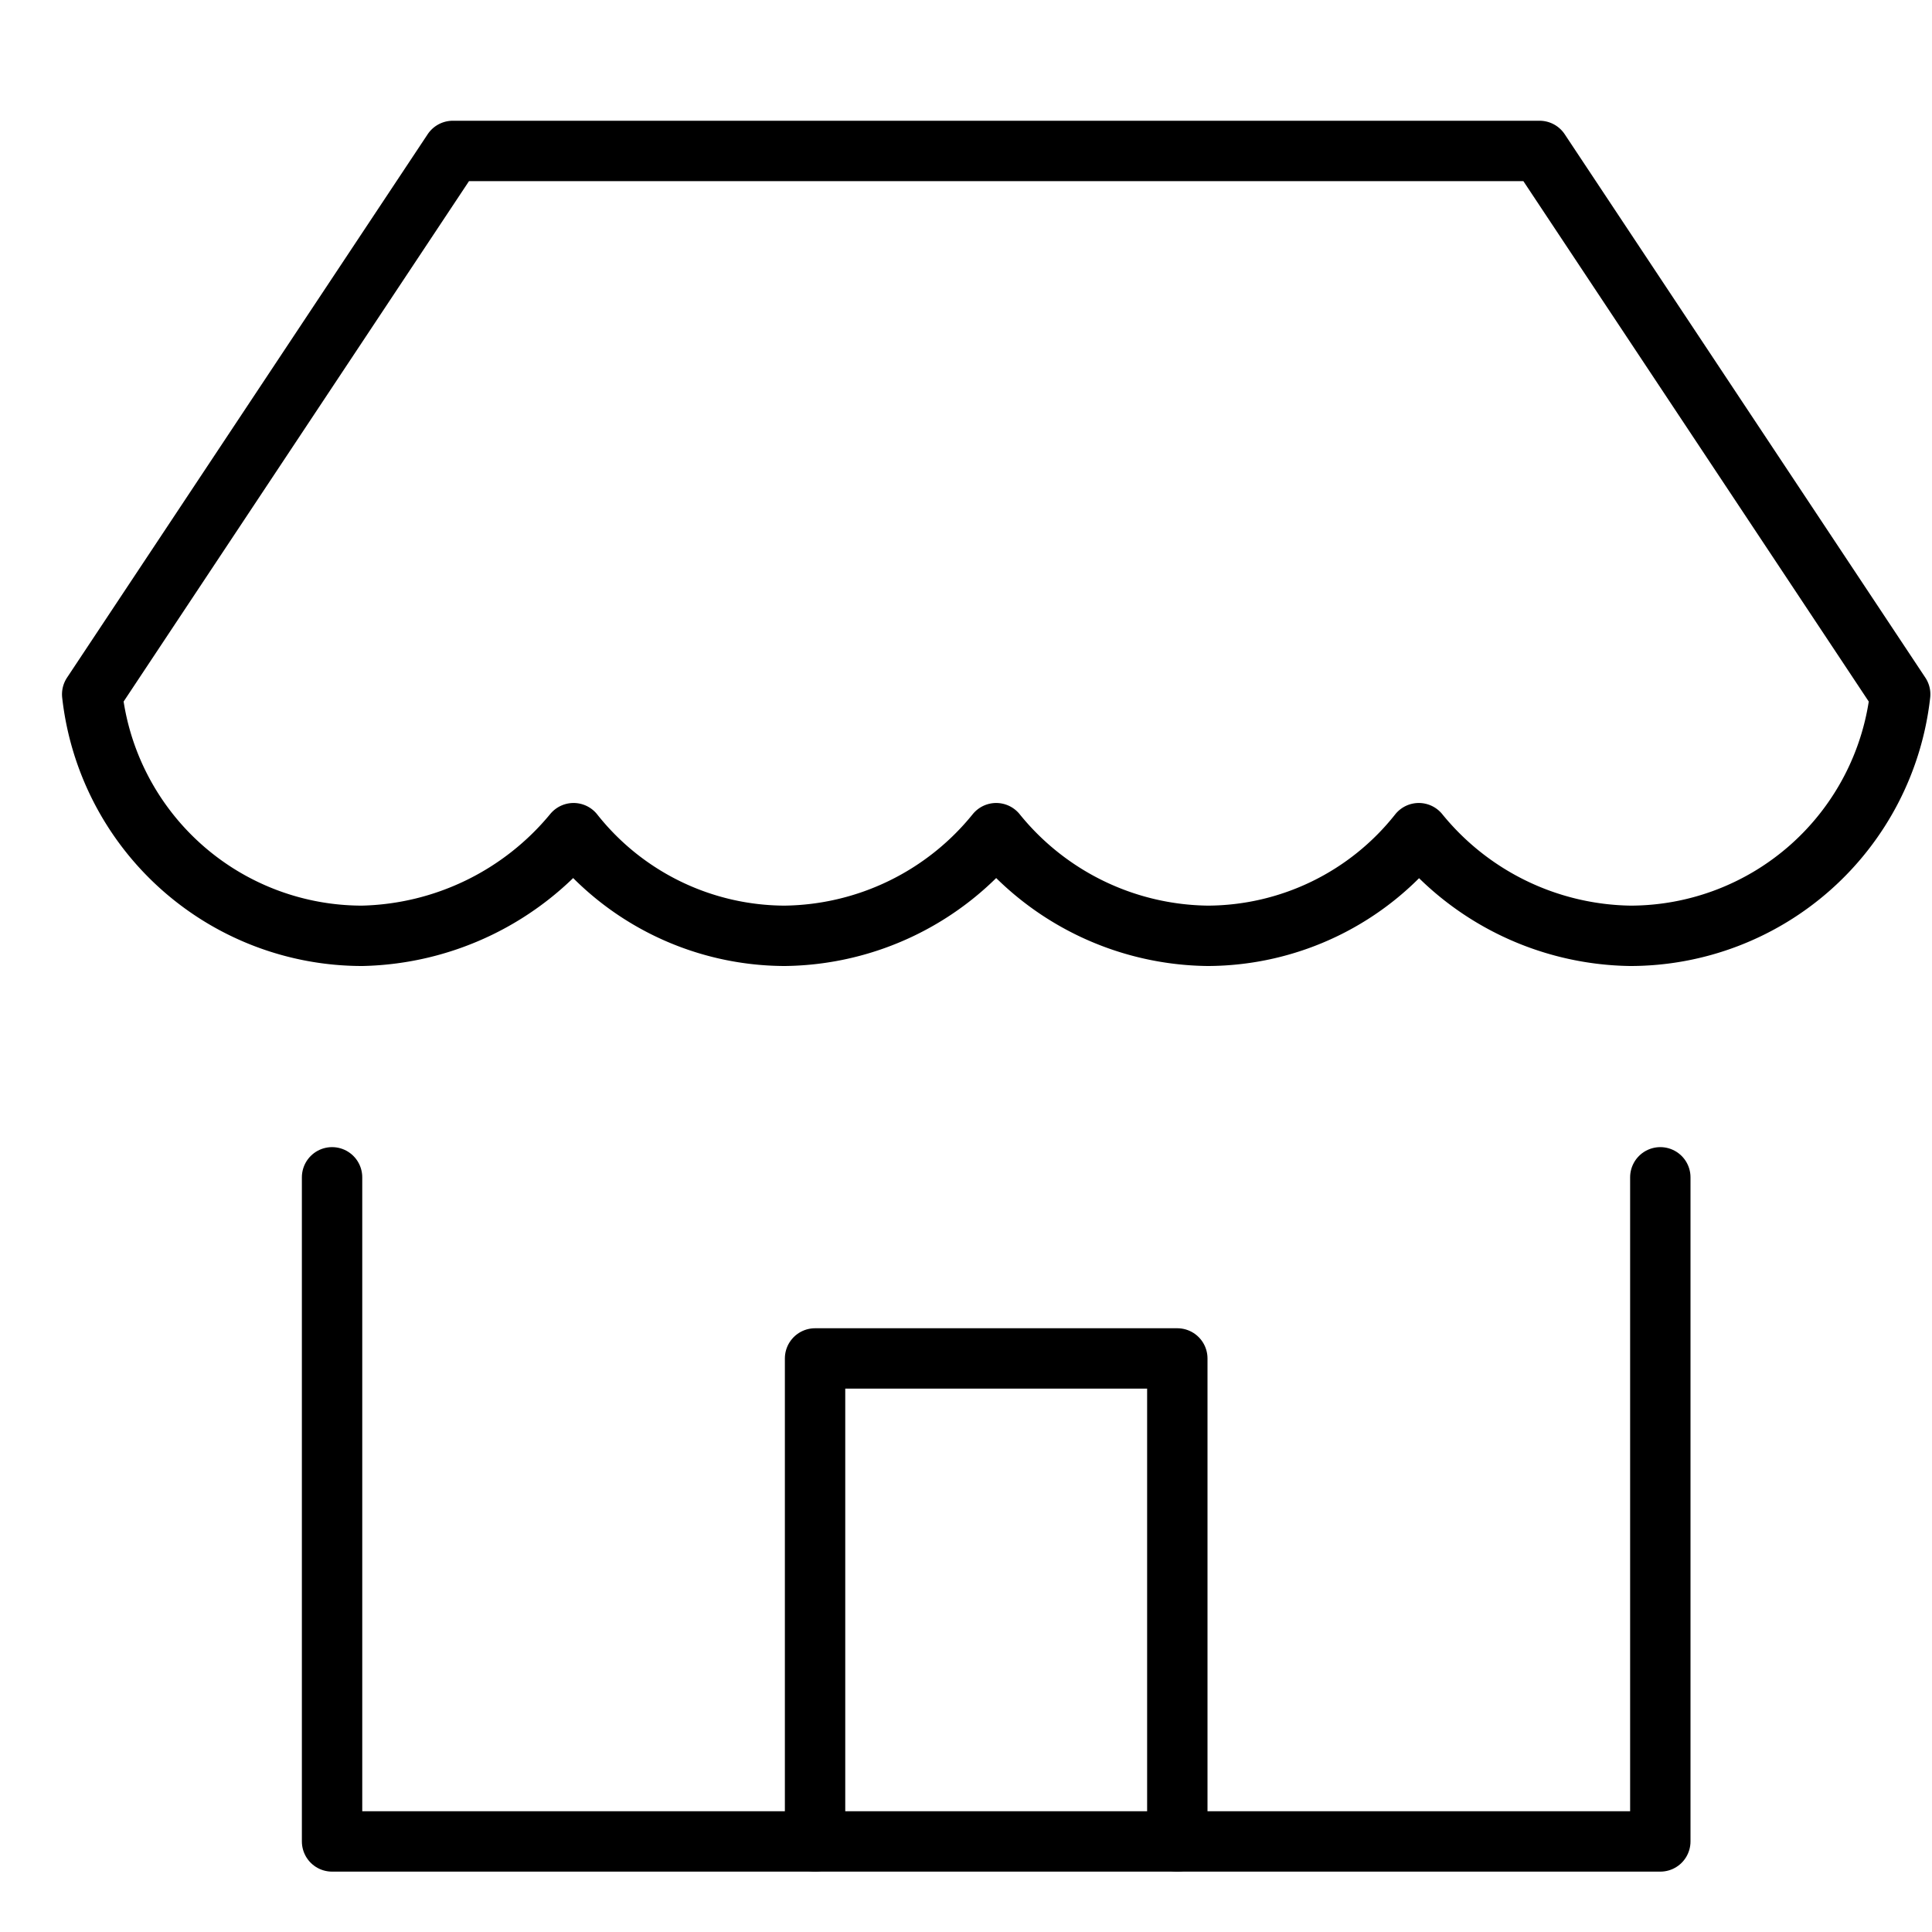 <svg xmlns="http://www.w3.org/2000/svg" viewBox="0 0 32 32"><title>shop</title><g stroke-linecap="round" stroke-width="1" fill="none" stroke="#000000" stroke-linejoin="round" class="nc-icon-wrapper" transform="translate(0.5 0.5)"><polyline points="5 19 5 30 27 30 27 19"></polyline> <path d="M30.973,11A4.5,4.5,0,0,1,26.5,15,4.6,4.6,0,0,1,23,13.3,4.475,4.475,0,0,1,19.5,15,4.572,4.572,0,0,1,16,13.3,4.572,4.572,0,0,1,12.5,15,4.475,4.475,0,0,1,9,13.3,4.671,4.671,0,0,1,5.5,15a4.5,4.5,0,0,1-4.473-4L7,2H25Z" stroke="#000000"></path> <polyline data-cap="butt" points="13 30 13 22 19 22 19 30"></polyline></g></svg>